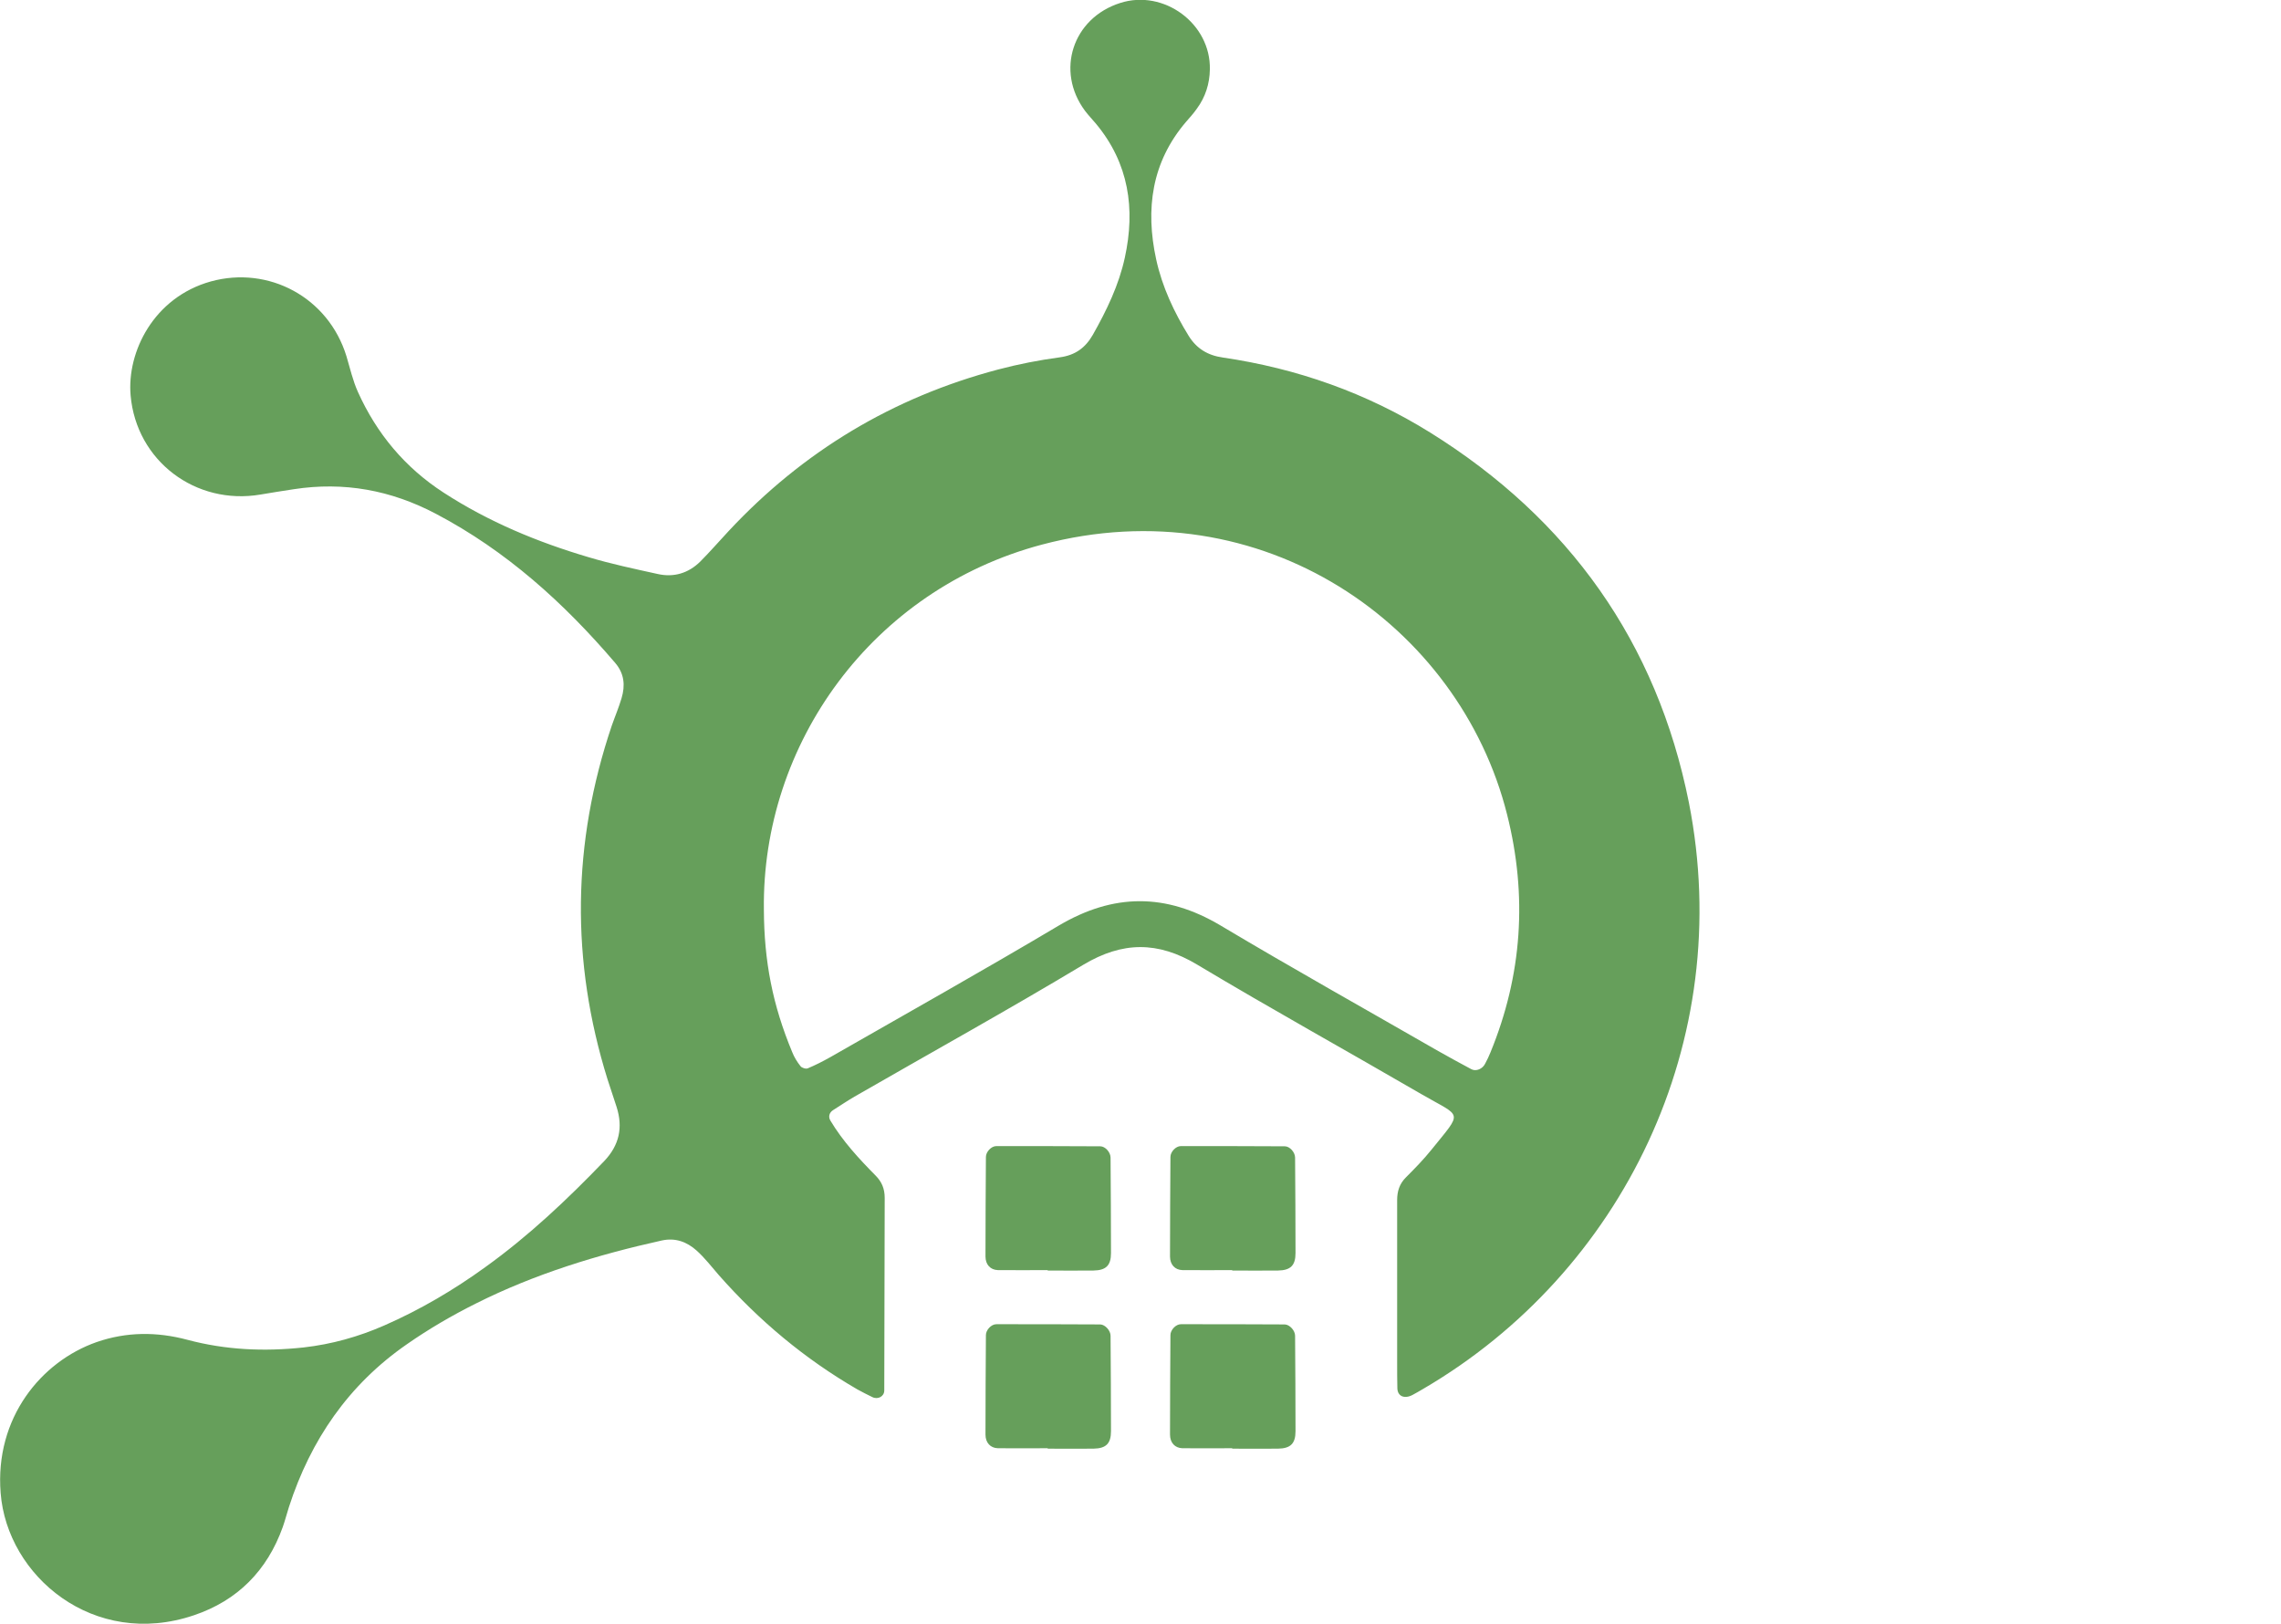 <?xml version="1.0" encoding="utf-8"?>
<!-- Generator: Adobe Illustrator 20.1.0, SVG Export Plug-In . SVG Version: 6.00 Build 0)  -->
<svg version="1.1" id="Layer_1" xmlns="http://www.w3.org/2000/svg" xmlns:xlink="http://www.w3.org/1999/xlink" x="0px" y="0px"
	 width="1070.5px" height="762.1px" viewBox="0 0 1070.5 762.1" style="enable-background:new 0 0 1070.5 762.1;"
	 xml:space="preserve">
<style type="text/css">
	.st0{fill:#669F5B;}
</style>
<g>
	<path class="st0" d="M671.2,203c-29.9-18.6-62.5-30.1-97.3-35.2c-7.1-1-12.3-4.2-16-10.1c-6.9-11.2-12.5-23.1-15.3-36
		c-5.1-23.5-2.2-45.6,14.1-64.6c1.7-2,3.5-3.9,5-6.1c4-5.4,6-11.7,6.1-18.4c0.5-21.5-21.6-37.8-42.1-31.2
		c-22.3,7.1-30.4,31.9-16.5,50.6c1.6,2.1,3.4,4,5.1,6c15.5,18.6,18.6,40,13.6,62.9c-2.8,12.9-8.5,24.7-15,36.2
		c-3.5,6.1-8.2,9.6-15.5,10.6c-9.7,1.3-19.4,3.2-28.9,5.7c-49.5,13.1-91.6,38.4-126.5,75.8c-4.5,4.8-8.8,9.8-13.4,14.4
		c-5.5,5.4-12.3,7.5-19.9,5.8c-10.9-2.4-21.8-4.7-32.5-7.9c-24-7.1-46.9-16.6-68-30.3c-18.2-11.8-31.4-27.7-40.2-47.2
		c-2.4-5.3-3.7-11.1-5.4-16.8c-8.5-27.7-36.6-42.6-63.7-35.1c-26.8,7.5-39.4,33.1-37.6,53.5c2.7,30.7,30.5,51.7,61,46.5
		c5.2-0.9,10.4-1.7,15.6-2.5c23.5-3.6,45.5,0.4,66.6,11.5c33.1,17.4,60.1,41.8,84.2,70c4.3,5,4.8,10.6,3,16.6
		c-1.3,4.4-3.1,8.6-4.6,12.9c-18.6,55.1-19.3,110.4-2,165.9c1.4,4.4,2.9,8.7,4.3,13.1c3,9.5,1.3,17.8-5.8,25.3
		c-17.3,18-35.4,35.1-55.7,49.7c-14.9,10.8-30.7,20.1-47.6,27.5c-12.1,5.3-24.6,8.8-37.8,10.3c-18.5,2-36.6,1.2-54.6-3.6
		c-14.2-3.8-28.5-3.8-42.6,1.1c-25.9,9.1-47.8,35.5-45,70.8C3.3,739.7,44,774,91,758.1c20.5-6.9,34.4-21,41.7-41.4
		c1.1-3.1,1.9-6.3,2.9-9.4c10.2-31.5,28-57.5,55.5-76.5c10.2-7.1,21-13.4,32.2-19c27.7-13.9,57.1-22.9,87.3-29.6
		c6.5-1.4,11.8,0.7,16.3,4.7c3.9,3.5,7.1,7.7,10.5,11.6c18.8,21.3,40.3,39.3,65,53.6c2.3,1.3,4.6,2.4,7,3.6c2.6,1.3,5.6-0.3,5.6-3.1
		c0.1-30.1,0.1-60.2,0.2-90.4c0-4.2-1.3-7.5-4.3-10.5c-7.8-7.9-15.4-16.1-21.2-25.8c-1-1.7-0.6-3.7,1.3-4.9c3.3-2.1,6.6-4.3,10-6.3
		c35.8-20.6,71.9-40.6,107.4-61.9c18.4-11,35-11.1,53.4-0.1c34.9,20.9,70.5,40.6,105.6,61c18.8,10.9,19.3,7.4,4.4,25.9
		c-3.7,4.6-7.8,8.8-12,13c-3,3-4.1,6.5-4.1,10.6c0,14.4,0,28.8,0,43.2c0,0,0,0,0,0c0,11.1,0,22.3,0,33.4c0,3.9,0,7.9,0.1,11.8
		c0.1,3.7,3.3,5.1,7.1,3.1c1.7-0.9,3.4-1.9,5.1-2.9c93.2-54.5,146.8-162.9,124.6-275.2C777.6,301.6,736.4,243.6,671.2,203z
		 M699.5,493.9c-0.7,1.8-1.6,3.6-2.5,5.3c-1.2,2.5-4.3,3.8-6.5,2.6c-5.2-2.8-10.4-5.6-15.5-8.5c-34.1-19.6-68.4-38.8-102.1-58.9
		c-25.7-15.3-50.3-15.2-76,0c-35.5,21.1-71.5,41.3-107.3,61.8c-3.4,1.9-6.9,3.7-10.5,5.2c-0.9,0.4-2.8-0.2-3.4-1
		c-1.6-2-3-4.3-3.9-6.6c-9.2-22.1-13.2-42.6-13.3-66.9c-1-77.6,50.6-150.1,130.5-171.3c103.2-27.4,196,37.7,218.3,126.7
		C716.9,420.4,714.4,457.6,699.5,493.9z"/>
	<path class="st0" d="M516.4,621.6c-16.3-0.1-32.5-0.1-48.8-0.1c-2.4,0-4.9,2.7-4.9,5.1c-0.1,15.6-0.2,31.2-0.2,46.7
		c0,3.8,2.3,6.3,5.8,6.4c7.8,0.1,15.6,0,23.4,0c0,0.1,0,0.1,0,0.2c7.2,0,14.3,0.1,21.5,0c5.9-0.1,8.2-2.4,8.2-8.2
		c0-14.9-0.1-29.9-0.2-44.8C521.2,624.5,518.7,621.7,516.4,621.6z"/>
	<path class="st0" d="M516.4,538c-16.3-0.1-32.5-0.1-48.8-0.1c-2.4,0-4.9,2.7-4.9,5.1c-0.1,15.6-0.2,31.2-0.2,46.7
		c0,3.8,2.3,6.3,5.8,6.4c7.8,0.1,15.6,0,23.4,0c0,0.1,0,0.1,0,0.2c7.2,0,14.3,0.1,21.5,0c5.9-0.1,8.2-2.4,8.2-8.2
		c0-14.9-0.1-29.9-0.2-44.8C521.2,540.8,518.7,538,516.4,538z"/>
	<path class="st0" d="M603,538c-16.3-0.1-32.5-0.1-48.8-0.1c-2.4,0-4.9,2.7-4.9,5.1c-0.1,15.6-0.2,31.2-0.2,46.7
		c0,3.8,2.3,6.3,5.8,6.4c7.8,0.1,15.6,0,23.4,0c0,0.1,0,0.1,0,0.2c7.2,0,14.3,0.1,21.5,0c5.9-0.1,8.2-2.4,8.2-8.2
		c0-14.9-0.1-29.9-0.2-44.8C607.8,540.8,605.3,538,603,538z"/>
	<path class="st0" d="M603,621.6c-16.3-0.1-32.5-0.1-48.8-0.1c-2.4,0-4.9,2.7-4.9,5.1c-0.1,15.6-0.2,31.2-0.2,46.7
		c0,3.8,2.3,6.3,5.8,6.4c7.8,0.1,15.6,0,23.4,0c0,0.1,0,0.1,0,0.2c7.2,0,14.3,0.1,21.5,0c5.9-0.1,8.2-2.4,8.2-8.2
		c0-14.9-0.1-29.9-0.2-44.8C607.8,624.5,605.3,621.7,603,621.6z"/>
</g>
</svg>
